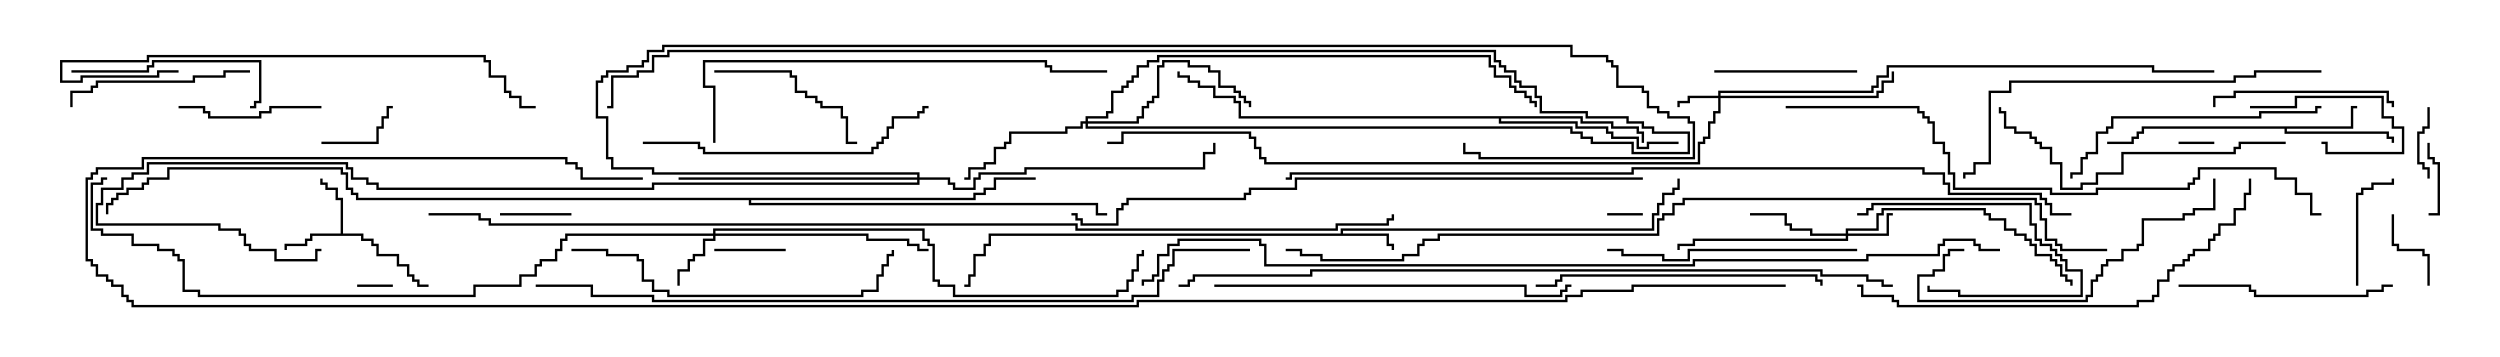 <svg version="1.1" width="105" height="15" xmlns="http://www.w3.org/2000/svg"><path d="M56.307,9.807L56.307,9.593L69.379,9.593L69.379,8.95L69.593,8.95L69.593,8.521L69.807,8.521L69.807,8.093L70.236,8.093L70.236,7.879L70.45,7.879L70.45,7.5L70.55,7.5L70.55,7.979L70.336,7.979L70.336,8.193L69.907,8.193L69.907,8.621L69.693,8.621L69.693,9.05L69.479,9.05L69.479,9.693L56.407,9.693L56.407,9.807L58.336,9.807L58.336,10.236L58.55,10.236L58.55,10.5L58.45,10.5L58.45,10.336L58.236,10.336L58.236,9.907L41.621,9.907L41.621,10.336L41.407,10.336L41.407,10.764L40.979,10.764L40.979,11.621L40.764,11.621L40.764,12.05L40.5,12.05L40.5,11.95L40.664,11.95L40.664,11.521L40.879,11.521L40.879,10.664L41.307,10.664L41.307,10.236L41.521,10.236L41.521,9.807z" stroke="none"/><path d="M14.307,9.807L14.307,8.407L14.093,8.407L14.093,7.979L13.664,7.979L13.664,7.764L13.45,7.764L13.45,7.5L13.55,7.5L13.55,7.664L13.764,7.664L13.764,7.879L14.193,7.879L14.193,8.307L14.407,8.307L14.407,9.807L15.264,9.807L15.264,10.021L15.693,10.021L15.693,10.236L15.907,10.236L15.907,10.664L16.764,10.664L16.764,11.093L17.193,11.093L17.193,11.521L17.407,11.521L17.407,11.736L17.621,11.736L17.621,11.95L18,11.95L18,12.05L17.521,12.05L17.521,11.836L17.307,11.836L17.307,11.621L17.093,11.621L17.093,11.193L16.664,11.193L16.664,10.764L15.807,10.764L15.807,10.336L15.593,10.336L15.593,10.121L15.164,10.121L15.164,9.907L13.121,9.907L13.121,10.121L12.907,10.121L12.907,10.336L12.05,10.336L12.05,10.5L11.95,10.5L11.95,10.236L12.807,10.236L12.807,10.021L13.021,10.021L13.021,9.807z" stroke="none"/><path d="M98.736,5.307L98.736,4.45L99,4.45L99,4.55L98.836,4.55L98.836,5.407L96.05,5.407L96.05,5.521L100.336,5.521L100.336,5.736L100.55,5.736L100.55,6L100.45,6L100.45,5.836L100.236,5.836L100.236,5.621L95.95,5.621L95.95,5.407L90.05,5.407L90.05,5.621L89.836,5.621L89.836,5.836L89.621,5.836L89.621,6.05L88.5,6.05L88.5,5.95L89.521,5.95L89.521,5.736L89.736,5.736L89.736,5.521L89.95,5.521L89.95,5.307z" stroke="none"/><path d="M66.479,4.879L66.479,5.093L67.764,5.093L67.764,5.307L68.836,5.307L68.836,5.521L69.05,5.521L69.05,6L68.95,6L68.95,5.621L68.736,5.621L68.736,5.407L67.664,5.407L67.664,5.193L66.379,5.193L66.379,4.979L63.05,4.979L63.05,5.093L66.264,5.093L66.264,5.307L67.55,5.307L67.55,5.521L67.764,5.521L67.764,5.736L68.836,5.736L68.836,6.164L69.164,6.164L69.164,5.95L70.5,5.95L70.5,6.05L69.264,6.05L69.264,6.264L68.736,6.264L68.736,5.836L67.664,5.836L67.664,5.621L67.45,5.621L67.45,5.407L66.164,5.407L66.164,5.193L62.95,5.193L62.95,4.979L52.021,4.979L52.021,4.336L51.807,4.336L51.807,4.121L50.95,4.121L50.95,3.693L50.307,3.693L50.307,3.479L49.879,3.479L49.879,3.264L49.45,3.264L49.45,3L49.55,3L49.55,3.164L49.979,3.164L49.979,3.379L50.407,3.379L50.407,3.593L51.05,3.593L51.05,4.021L51.907,4.021L51.907,4.236L52.121,4.236L52.121,4.879z" stroke="none"/><path d="M40.879,8.307L40.879,8.093L41.307,8.093L41.307,7.879L41.736,7.879L41.736,7.45L43.5,7.45L43.5,7.55L41.836,7.55L41.836,7.979L41.407,7.979L41.407,8.193L40.979,8.193L40.979,8.407L31.55,8.407L31.55,8.521L46.121,8.521L46.121,8.95L46.5,8.95L46.5,9.05L46.021,9.05L46.021,8.621L31.45,8.621L31.45,8.407L14.95,8.407L14.95,8.193L14.736,8.193L14.736,7.979L14.521,7.979L14.521,7.336L14.307,7.336L14.307,7.121L7.121,7.121L7.121,7.55L6.264,7.55L6.264,7.764L6.05,7.764L6.05,7.979L5.407,7.979L5.407,8.193L4.979,8.193L4.979,8.407L4.764,8.407L4.764,8.621L4.55,8.621L4.55,9L4.45,9L4.45,8.521L4.664,8.521L4.664,8.307L4.879,8.307L4.879,8.093L5.307,8.093L5.307,7.879L5.95,7.879L5.95,7.664L6.164,7.664L6.164,7.45L7.021,7.45L7.021,7.021L14.407,7.021L14.407,7.236L14.621,7.236L14.621,7.879L14.836,7.879L14.836,8.093L15.05,8.093L15.05,8.307z" stroke="none"/><path d="M72.164,4.021L72.164,3.807L78.593,3.807L78.593,3.593L78.807,3.593L78.807,3.164L79.236,3.164L79.236,2.736L90.479,2.736L90.479,2.95L93,2.95L93,3.05L90.379,3.05L90.379,2.836L79.336,2.836L79.336,3.264L78.907,3.264L78.907,3.693L78.693,3.693L78.693,3.907L72.264,3.907L72.264,4.021L78.807,4.021L78.807,3.807L79.021,3.807L79.021,3.379L79.45,3.379L79.45,3L79.55,3L79.55,3.479L79.121,3.479L79.121,3.907L78.907,3.907L78.907,4.121L72.264,4.121L72.264,4.764L72.05,4.764L72.05,5.193L71.836,5.193L71.836,5.836L71.621,5.836L71.621,6.05L71.407,6.05L71.407,6.907L53.093,6.907L53.093,6.693L52.879,6.693L52.879,6.264L52.664,6.264L52.664,5.836L52.45,5.836L52.45,5.621L47.193,5.621L47.193,6.05L46.5,6.05L46.5,5.95L47.093,5.95L47.093,5.521L52.55,5.521L52.55,5.736L52.764,5.736L52.764,6.164L52.979,6.164L52.979,6.593L53.193,6.593L53.193,6.807L71.307,6.807L71.307,5.95L71.521,5.95L71.521,5.736L71.736,5.736L71.736,5.093L71.95,5.093L71.95,4.664L72.164,4.664L72.164,4.121L70.979,4.121L70.979,4.336L70.55,4.336L70.55,4.5L70.45,4.5L70.45,4.236L70.879,4.236L70.879,4.021z" stroke="none"/><path d="M77.521,9.807L77.521,9.593L78.807,9.593L78.807,8.95L79.021,8.95L79.021,8.736L83.407,8.736L83.407,8.95L83.621,8.95L83.621,9.164L84.264,9.164L84.264,9.593L84.693,9.593L84.693,9.807L85.121,9.807L85.121,10.021L85.336,10.021L85.336,10.236L85.55,10.236L85.55,10.664L86.193,10.664L86.193,10.879L86.407,10.879L86.407,11.093L86.621,11.093L86.621,11.521L86.836,11.521L86.836,11.736L87.05,11.736L87.05,12L86.95,12L86.95,11.836L86.736,11.836L86.736,11.621L86.521,11.621L86.521,11.193L86.307,11.193L86.307,10.979L86.093,10.979L86.093,10.764L85.45,10.764L85.45,10.336L85.236,10.336L85.236,10.121L85.021,10.121L85.021,9.907L84.593,9.907L84.593,9.693L84.164,9.693L84.164,9.264L83.521,9.264L83.521,9.05L83.307,9.05L83.307,8.836L79.121,8.836L79.121,9.05L78.907,9.05L78.907,9.693L77.621,9.693L77.621,9.807L79.236,9.807L79.236,8.95L79.5,8.95L79.5,9.05L79.336,9.05L79.336,9.907L77.621,9.907L77.621,10.121L71.193,10.121L71.193,10.336L70.55,10.336L70.55,10.5L70.45,10.5L70.45,10.236L71.093,10.236L71.093,10.021L77.521,10.021L77.521,9.907L76.021,9.907L76.021,9.693L75.164,9.693L75.164,9.479L74.95,9.479L74.95,9.05L73.5,9.05L73.5,8.95L75.05,8.95L75.05,9.379L75.264,9.379L75.264,9.593L76.121,9.593L76.121,9.807z" stroke="none"/><path d="M29.95,9.807L29.95,9.593L38.836,9.593L38.836,10.021L39.05,10.021L39.05,10.236L39.264,10.236L39.264,11.736L39.479,11.736L39.479,11.95L40.121,11.95L40.121,12.379L46.879,12.379L46.879,12.164L47.307,12.164L47.307,11.736L47.521,11.736L47.521,11.307L47.736,11.307L47.736,10.664L47.95,10.664L47.95,10.5L48.05,10.5L48.05,10.764L47.836,10.764L47.836,11.407L47.621,11.407L47.621,11.836L47.407,11.836L47.407,12.264L46.979,12.264L46.979,12.479L40.021,12.479L40.021,12.05L39.379,12.05L39.379,11.836L39.164,11.836L39.164,10.336L38.95,10.336L38.95,10.121L38.736,10.121L38.736,9.693L30.05,9.693L30.05,9.807L36.479,9.807L36.479,10.021L38.193,10.021L38.193,10.236L38.621,10.236L38.621,10.45L39,10.45L39,10.55L38.521,10.55L38.521,10.336L38.093,10.336L38.093,10.121L36.379,10.121L36.379,9.907L30.05,9.907L30.05,10.121L29.621,10.121L29.621,10.764L29.193,10.764L29.193,10.979L28.979,10.979L28.979,11.407L28.55,11.407L28.55,12L28.45,12L28.45,11.307L28.879,11.307L28.879,10.879L29.093,10.879L29.093,10.664L29.521,10.664L29.521,10.021L29.95,10.021L29.95,9.907L23.836,9.907L23.836,10.121L23.621,10.121L23.621,10.55L23.407,10.55L23.407,10.979L22.764,10.979L22.764,11.193L22.55,11.193L22.55,11.621L21.907,11.621L21.907,12.05L19.979,12.05L19.979,12.479L8.307,12.479L8.307,12.264L7.664,12.264L7.664,10.979L7.45,10.979L7.45,10.764L7.236,10.764L7.236,10.55L6.593,10.55L6.593,10.336L5.521,10.336L5.521,9.907L4.236,9.907L4.236,9.693L3.807,9.693L3.807,7.664L4.236,7.664L4.236,7.45L4.5,7.45L4.5,7.55L4.336,7.55L4.336,7.764L3.907,7.764L3.907,9.593L4.336,9.593L4.336,9.807L5.621,9.807L5.621,10.236L6.693,10.236L6.693,10.45L7.336,10.45L7.336,10.664L7.55,10.664L7.55,10.879L7.764,10.879L7.764,12.164L8.407,12.164L8.407,12.379L19.879,12.379L19.879,11.95L21.807,11.95L21.807,11.521L22.45,11.521L22.45,11.093L22.664,11.093L22.664,10.879L23.307,10.879L23.307,10.45L23.521,10.45L23.521,10.021L23.736,10.021L23.736,9.807z" stroke="none"/><path d="M45.593,5.093L45.593,4.879L46.45,4.879L46.45,4.664L46.664,4.664L46.664,3.807L47.093,3.807L47.093,3.593L47.307,3.593L47.307,3.379L47.521,3.379L47.521,3.164L47.736,3.164L47.736,2.736L48.164,2.736L48.164,2.521L48.593,2.521L48.593,2.307L62.621,2.307L62.621,2.736L62.836,2.736L62.836,3.164L63.479,3.164L63.479,3.593L63.693,3.593L63.693,3.807L64.121,3.807L64.121,4.021L64.336,4.021L64.336,4.236L64.55,4.236L64.55,4.5L64.45,4.5L64.45,4.336L64.236,4.336L64.236,4.121L64.021,4.121L64.021,3.907L63.593,3.907L63.593,3.693L63.379,3.693L63.379,3.264L62.736,3.264L62.736,2.836L62.521,2.836L62.521,2.407L48.693,2.407L48.693,2.621L48.264,2.621L48.264,2.836L47.836,2.836L47.836,3.264L47.621,3.264L47.621,3.479L47.407,3.479L47.407,3.693L47.193,3.693L47.193,3.907L46.764,3.907L46.764,4.764L46.55,4.764L46.55,4.979L45.693,4.979L45.693,5.093L47.736,5.093L47.736,4.879L47.95,4.879L47.95,4.45L48.164,4.45L48.164,4.236L48.379,4.236L48.379,4.021L48.593,4.021L48.593,2.736L48.807,2.736L48.807,2.521L49.979,2.521L49.979,2.736L50.836,2.736L50.836,2.95L51.264,2.95L51.264,3.593L51.907,3.593L51.907,3.807L52.121,3.807L52.121,4.021L52.336,4.021L52.336,4.236L52.55,4.236L52.55,4.5L52.45,4.5L52.45,4.336L52.236,4.336L52.236,4.121L52.021,4.121L52.021,3.907L51.807,3.907L51.807,3.693L51.164,3.693L51.164,3.05L50.736,3.05L50.736,2.836L49.879,2.836L49.879,2.621L48.907,2.621L48.907,2.836L48.693,2.836L48.693,4.121L48.479,4.121L48.479,4.336L48.264,4.336L48.264,4.55L48.05,4.55L48.05,4.979L47.836,4.979L47.836,5.193L45.693,5.193L45.693,5.307L66.05,5.307L66.05,5.521L66.479,5.521L66.479,5.736L66.907,5.736L66.907,5.95L68.621,5.95L68.621,6.379L70.879,6.379L70.879,5.621L69.379,5.621L69.379,5.407L68.95,5.407L68.95,5.193L68.307,5.193L68.307,4.979L66.593,4.979L66.593,4.764L64.664,4.764L64.664,4.121L64.45,4.121L64.45,3.693L63.807,3.693L63.807,3.479L63.593,3.479L63.593,3.05L63.164,3.05L63.164,2.836L62.95,2.836L62.95,2.621L62.736,2.621L62.736,2.193L28.121,2.193L28.121,2.407L27.479,2.407L27.479,3.05L26.836,3.05L26.836,3.264L25.764,3.264L25.764,4.55L25.5,4.55L25.5,4.45L25.664,4.45L25.664,3.164L26.736,3.164L26.736,2.95L27.379,2.95L27.379,2.307L28.021,2.307L28.021,2.093L62.836,2.093L62.836,2.521L63.05,2.521L63.05,2.736L63.264,2.736L63.264,2.95L63.693,2.95L63.693,3.379L63.907,3.379L63.907,3.593L64.55,3.593L64.55,4.021L64.764,4.021L64.764,4.664L66.693,4.664L66.693,4.879L68.407,4.879L68.407,5.093L69.05,5.093L69.05,5.307L69.479,5.307L69.479,5.521L70.979,5.521L70.979,6.479L68.521,6.479L68.521,6.05L66.807,6.05L66.807,5.836L66.379,5.836L66.379,5.621L65.95,5.621L65.95,5.407L45.593,5.407L45.593,5.193L45.479,5.193L45.479,5.407L44.836,5.407L44.836,5.621L42.479,5.621L42.479,6.05L42.264,6.05L42.264,6.264L41.836,6.264L41.836,6.907L41.407,6.907L41.407,7.121L40.764,7.121L40.764,7.55L40.5,7.55L40.5,7.45L40.664,7.45L40.664,7.021L41.307,7.021L41.307,6.807L41.736,6.807L41.736,6.164L42.164,6.164L42.164,5.95L42.379,5.95L42.379,5.521L44.736,5.521L44.736,5.307L45.379,5.307L45.379,5.093z" stroke="none"/><path d="M38.521,7.45L38.521,7.336L27.379,7.336L27.379,7.121L25.664,7.121L25.664,6.693L25.45,6.693L25.45,4.979L25.021,4.979L25.021,3.379L25.236,3.379L25.236,3.164L25.45,3.164L25.45,2.95L26.307,2.95L26.307,2.736L26.95,2.736L26.95,2.521L27.164,2.521L27.164,2.093L27.807,2.093L27.807,1.879L66.05,1.879L66.05,2.307L67.55,2.307L67.55,2.521L67.764,2.521L67.764,2.736L67.979,2.736L67.979,3.593L69.05,3.593L69.05,3.807L69.264,3.807L69.264,4.45L69.693,4.45L69.693,4.664L70.121,4.664L70.121,4.879L70.979,4.879L70.979,5.093L71.193,5.093L71.193,6.693L62.093,6.693L62.093,6.479L61.45,6.479L61.45,6L61.55,6L61.55,6.379L62.193,6.379L62.193,6.593L71.093,6.593L71.093,5.193L70.879,5.193L70.879,4.979L70.021,4.979L70.021,4.764L69.593,4.764L69.593,4.55L69.164,4.55L69.164,3.907L68.95,3.907L68.95,3.693L67.879,3.693L67.879,2.836L67.664,2.836L67.664,2.621L67.45,2.621L67.45,2.407L65.95,2.407L65.95,1.979L27.907,1.979L27.907,2.193L27.264,2.193L27.264,2.621L27.05,2.621L27.05,2.836L26.407,2.836L26.407,3.05L25.55,3.05L25.55,3.264L25.336,3.264L25.336,3.479L25.121,3.479L25.121,4.879L25.55,4.879L25.55,6.593L25.764,6.593L25.764,7.021L27.479,7.021L27.479,7.236L38.621,7.236L38.621,7.45L39.907,7.45L39.907,7.664L40.121,7.664L40.121,7.879L40.879,7.879L40.879,7.45L41.093,7.45L41.093,7.236L43.021,7.236L43.021,7.021L50.521,7.021L50.521,6.379L50.95,6.379L50.95,6L51.05,6L51.05,6.479L50.621,6.479L50.621,7.121L43.121,7.121L43.121,7.336L41.193,7.336L41.193,7.55L40.979,7.55L40.979,7.979L40.021,7.979L40.021,7.764L39.807,7.764L39.807,7.55L38.621,7.55L38.621,7.764L27.479,7.764L27.479,7.979L15.807,7.979L15.807,7.764L15.379,7.764L15.379,7.55L14.736,7.55L14.736,7.121L14.521,7.121L14.521,6.907L6.264,6.907L6.264,7.336L5.621,7.336L5.621,7.55L5.193,7.55L5.193,7.979L4.336,7.979L4.336,8.621L4.121,8.621L4.121,9.379L9.264,9.379L9.264,9.593L10.121,9.593L10.121,9.807L10.336,9.807L10.336,10.236L10.55,10.236L10.55,10.45L11.621,10.45L11.621,10.879L13.236,10.879L13.236,10.45L13.5,10.45L13.5,10.55L13.336,10.55L13.336,10.979L11.521,10.979L11.521,10.55L10.45,10.55L10.45,10.336L10.236,10.336L10.236,9.907L10.021,9.907L10.021,9.693L9.164,9.693L9.164,9.479L4.021,9.479L4.021,8.521L4.236,8.521L4.236,7.879L5.093,7.879L5.093,7.45L5.521,7.45L5.521,7.236L6.164,7.236L6.164,6.807L14.621,6.807L14.621,7.021L14.836,7.021L14.836,7.45L15.479,7.45L15.479,7.664L15.907,7.664L15.907,7.879L27.379,7.879L27.379,7.664L38.521,7.664L38.521,7.55L28.5,7.55L28.5,7.45z" stroke="none"/><path d="M91.5,6.05L91.5,5.95L93,5.95L93,6.05z" stroke="none"/><path d="M15,12.05L15,11.95L16.5,11.95L16.5,12.05z" stroke="none"/><path d="M67.5,9.05L67.5,8.95L69,8.95L69,9.05z" stroke="none"/><path d="M101.95,4.5L102.05,4.5L102.05,5.407L101.836,5.407L101.836,5.621L101.621,5.621L101.621,6.807L101.836,6.807L101.836,7.021L102.05,7.021L102.05,7.5L101.95,7.5L101.95,7.121L101.736,7.121L101.736,6.907L101.521,6.907L101.521,5.521L101.736,5.521L101.736,5.307L101.95,5.307z" stroke="none"/><path d="M33,10.45L33,10.55L30,10.55L30,10.45z" stroke="none"/><path d="M101.95,6L102.05,6L102.05,6.593L102.264,6.593L102.264,6.807L102.479,6.807L102.479,9.05L102,9.05L102,8.95L102.379,8.95L102.379,6.907L102.164,6.907L102.164,6.693L101.95,6.693z" stroke="none"/><path d="M21,9.05L21,8.95L24,8.95L24,9.05z" stroke="none"/><path d="M100.45,9L100.55,9L100.55,10.236L100.764,10.236L100.764,10.45L101.836,10.45L101.836,10.664L102.05,10.664L102.05,12L101.95,12L101.95,10.764L101.736,10.764L101.736,10.55L100.664,10.55L100.664,10.336L100.45,10.336z" stroke="none"/><path d="M94.5,4.55L94.5,4.45L96.379,4.45L96.379,4.021L100.121,4.021L100.121,4.879L100.55,4.879L100.55,5.307L100.979,5.307L100.979,6.479L97.664,6.479L97.664,6.05L97.5,6.05L97.5,5.95L97.764,5.95L97.764,6.379L100.879,6.379L100.879,5.407L100.45,5.407L100.45,4.979L100.021,4.979L100.021,4.121L96.479,4.121L96.479,4.55z" stroke="none"/><path d="M13.5,6.05L13.5,5.95L15.807,5.95L15.807,5.307L16.021,5.307L16.021,4.879L16.236,4.879L16.236,4.45L16.5,4.45L16.5,4.55L16.336,4.55L16.336,4.979L16.121,4.979L16.121,5.407L15.907,5.407L15.907,6.05z" stroke="none"/><path d="M78,9.05L78,8.95L78.379,8.95L78.379,8.736L78.593,8.736L78.593,8.521L85.336,8.521L85.336,9.379L85.55,9.379L85.55,10.021L85.764,10.021L85.764,10.236L86.193,10.236L86.193,10.45L86.407,10.45L86.407,10.664L86.621,10.664L86.621,10.879L86.836,10.879L86.836,11.307L87.479,11.307L87.479,12.479L82.236,12.479L82.236,12.264L80.95,12.264L80.95,12L81.05,12L81.05,12.164L82.336,12.164L82.336,12.379L87.379,12.379L87.379,11.407L86.736,11.407L86.736,10.979L86.521,10.979L86.521,10.764L86.307,10.764L86.307,10.55L86.093,10.55L86.093,10.336L85.664,10.336L85.664,10.121L85.45,10.121L85.45,9.479L85.236,9.479L85.236,8.621L78.693,8.621L78.693,8.836L78.479,8.836L78.479,9.05z" stroke="none"/><path d="M99.05,12L98.95,12L98.95,8.093L99.164,8.093L99.164,7.879L99.593,7.879L99.593,7.664L100.45,7.664L100.45,7.5L100.55,7.5L100.55,7.764L99.693,7.764L99.693,7.979L99.264,7.979L99.264,8.193L99.05,8.193z" stroke="none"/><path d="M72,3.05L72,2.95L78,2.95L78,3.05z" stroke="none"/><path d="M13.5,4.45L13.5,4.55L11.407,4.55L11.407,4.764L10.979,4.764L10.979,4.979L8.736,4.979L8.736,4.764L8.521,4.764L8.521,4.55L7.5,4.55L7.5,4.45L8.621,4.45L8.621,4.664L8.836,4.664L8.836,4.879L10.879,4.879L10.879,4.664L11.307,4.664L11.307,4.45z" stroke="none"/><path d="M30,3.05L30,2.95L33.264,2.95L33.264,3.164L33.479,3.164L33.479,3.807L33.907,3.807L33.907,4.021L34.336,4.021L34.336,4.236L34.55,4.236L34.55,4.45L35.407,4.45L35.407,4.879L35.621,4.879L35.621,5.95L36,5.95L36,6.05L35.521,6.05L35.521,4.979L35.307,4.979L35.307,4.55L34.45,4.55L34.45,4.336L34.236,4.336L34.236,4.121L33.807,4.121L33.807,3.907L33.379,3.907L33.379,3.264L33.164,3.264L33.164,3.05z" stroke="none"/><path d="M93.05,4.5L92.95,4.5L92.95,4.021L93.807,4.021L93.807,3.807L100.336,3.807L100.336,4.236L100.55,4.236L100.55,4.5L100.45,4.5L100.45,4.336L100.236,4.336L100.236,3.907L93.907,3.907L93.907,4.121L93.05,4.121z" stroke="none"/><path d="M10.5,2.95L10.5,3.05L9.479,3.05L9.479,3.264L8.193,3.264L8.193,3.479L4.121,3.479L4.121,3.693L3.907,3.693L3.907,3.907L3.05,3.907L3.05,4.5L2.95,4.5L2.95,3.807L3.807,3.807L3.807,3.593L4.021,3.593L4.021,3.379L8.093,3.379L8.093,3.164L9.379,3.164L9.379,2.95z" stroke="none"/><path d="M3,3.05L3,2.95L6.164,2.95L6.164,2.736L6.379,2.736L6.379,2.521L10.979,2.521L10.979,4.336L10.764,4.336L10.764,4.55L10.5,4.55L10.5,4.45L10.664,4.45L10.664,4.236L10.879,4.236L10.879,2.621L6.479,2.621L6.479,2.836L6.264,2.836L6.264,3.05z" stroke="none"/><path d="M100.5,11.95L100.5,12.05L100.121,12.05L100.121,12.264L99.479,12.264L99.479,12.479L94.664,12.479L94.664,12.264L94.45,12.264L94.45,12.05L91.5,12.05L91.5,11.95L94.55,11.95L94.55,12.164L94.764,12.164L94.764,12.379L99.379,12.379L99.379,12.164L100.021,12.164L100.021,11.95z" stroke="none"/><path d="M78,10.45L78,10.55L70.979,10.55L70.979,10.979L69.807,10.979L69.807,10.764L68.093,10.764L68.093,10.55L67.5,10.55L67.5,10.45L68.193,10.45L68.193,10.664L69.907,10.664L69.907,10.879L70.879,10.879L70.879,10.45z" stroke="none"/><path d="M97.5,4.45L97.5,4.55L97.336,4.55L97.336,4.764L94.979,4.764L94.979,4.979L88.764,4.979L88.764,5.407L88.55,5.407L88.55,5.621L88.121,5.621L88.121,6.479L87.693,6.479L87.693,6.693L87.479,6.693L87.479,7.336L87.05,7.336L87.05,7.5L86.95,7.5L86.95,7.236L87.379,7.236L87.379,6.593L87.593,6.593L87.593,6.379L88.021,6.379L88.021,5.521L88.45,5.521L88.45,5.307L88.664,5.307L88.664,4.879L94.879,4.879L94.879,4.664L97.236,4.664L97.236,4.45z" stroke="none"/><path d="M92.95,7.5L93.05,7.5L93.05,8.836L92.193,8.836L92.193,9.05L91.764,9.05L91.764,9.264L90.05,9.264L90.05,10.336L89.836,10.336L89.836,10.55L89.193,10.55L89.193,10.979L88.55,10.979L88.55,11.193L88.336,11.193L88.336,11.621L88.121,11.621L88.121,11.836L87.907,11.836L87.907,12.479L87.693,12.479L87.693,12.693L80.521,12.693L80.521,11.521L81.164,11.521L81.164,11.307L81.593,11.307L81.593,10.664L81.807,10.664L81.807,10.45L82.5,10.45L82.5,10.55L81.907,10.55L81.907,10.764L81.693,10.764L81.693,11.407L81.264,11.407L81.264,11.621L80.621,11.621L80.621,12.593L87.593,12.593L87.593,12.379L87.807,12.379L87.807,11.736L88.021,11.736L88.021,11.521L88.236,11.521L88.236,11.093L88.45,11.093L88.45,10.879L89.093,10.879L89.093,10.45L89.736,10.45L89.736,10.236L89.95,10.236L89.95,9.164L91.664,9.164L91.664,8.95L92.093,8.95L92.093,8.736L92.95,8.736z" stroke="none"/><path d="M64.5,12.05L64.5,11.95L65.307,11.95L65.307,11.736L65.521,11.736L65.521,11.521L76.336,11.521L76.336,11.736L76.55,11.736L76.55,12L76.45,12L76.45,11.836L76.236,11.836L76.236,11.621L65.621,11.621L65.621,11.836L65.407,11.836L65.407,12.05z" stroke="none"/><path d="M27,6.05L27,5.95L29.407,5.95L29.407,6.164L29.621,6.164L29.621,6.379L36.593,6.379L36.593,6.164L36.807,6.164L36.807,5.95L37.021,5.95L37.021,5.736L37.236,5.736L37.236,5.307L37.45,5.307L37.45,4.879L38.521,4.879L38.521,4.664L38.736,4.664L38.736,4.45L39,4.45L39,4.55L38.836,4.55L38.836,4.764L38.621,4.764L38.621,4.979L37.55,4.979L37.55,5.407L37.336,5.407L37.336,5.836L37.121,5.836L37.121,6.05L36.907,6.05L36.907,6.264L36.693,6.264L36.693,6.479L29.521,6.479L29.521,6.264L29.307,6.264L29.307,6.05z" stroke="none"/><path d="M96,5.95L96,6.05L94.121,6.05L94.121,6.264L93.907,6.264L93.907,6.479L89.193,6.479L89.193,7.336L88.121,7.336L88.121,7.764L87.479,7.764L87.479,7.979L86.521,7.979L86.521,6.907L86.093,6.907L86.093,6.264L85.664,6.264L85.664,6.05L85.45,6.05L85.45,5.836L85.236,5.836L85.236,5.621L84.593,5.621L84.593,5.407L84.164,5.407L84.164,4.764L83.95,4.764L83.95,4.5L84.05,4.5L84.05,4.664L84.264,4.664L84.264,5.307L84.693,5.307L84.693,5.521L85.336,5.521L85.336,5.736L85.55,5.736L85.55,5.95L85.764,5.95L85.764,6.164L86.193,6.164L86.193,6.807L86.621,6.807L86.621,7.879L87.379,7.879L87.379,7.664L88.021,7.664L88.021,7.236L89.093,7.236L89.093,6.379L93.807,6.379L93.807,6.164L94.021,6.164L94.021,5.95z" stroke="none"/><path d="M24,10.55L24,10.45L25.55,10.45L25.55,10.664L26.836,10.664L26.836,10.879L27.05,10.879L27.05,11.736L27.479,11.736L27.479,12.164L28.121,12.164L28.121,12.379L36.164,12.379L36.164,12.164L36.807,12.164L36.807,11.521L37.021,11.521L37.021,11.093L37.236,11.093L37.236,10.664L37.45,10.664L37.45,10.5L37.55,10.5L37.55,10.764L37.336,10.764L37.336,11.193L37.121,11.193L37.121,11.621L36.907,11.621L36.907,12.264L36.264,12.264L36.264,12.479L28.021,12.479L28.021,12.264L27.379,12.264L27.379,11.836L26.95,11.836L26.95,10.979L26.736,10.979L26.736,10.764L25.45,10.764L25.45,10.55z" stroke="none"/><path d="M51,12.05L51,11.95L64.121,11.95L64.121,12.379L65.521,12.379L65.521,12.164L65.736,12.164L65.736,11.95L66,11.95L66,12.05L65.836,12.05L65.836,12.264L65.621,12.264L65.621,12.479L64.021,12.479L64.021,12.05z" stroke="none"/><path d="M7.5,2.95L7.5,3.05L6.693,3.05L6.693,3.264L3.479,3.264L3.479,3.479L2.521,3.479L2.521,2.521L6.164,2.521L6.164,2.307L20.407,2.307L20.407,2.521L20.621,2.521L20.621,3.164L21.264,3.164L21.264,3.807L21.479,3.807L21.479,4.021L21.907,4.021L21.907,4.45L22.5,4.45L22.5,4.55L21.807,4.55L21.807,4.121L21.379,4.121L21.379,3.907L21.164,3.907L21.164,3.264L20.521,3.264L20.521,2.621L20.307,2.621L20.307,2.407L6.264,2.407L6.264,2.621L2.621,2.621L2.621,3.379L3.379,3.379L3.379,3.164L6.593,3.164L6.593,2.95z" stroke="none"/><path d="M97.5,2.95L97.5,3.05L94.764,3.05L94.764,3.264L93.907,3.264L93.907,3.479L84.479,3.479L84.479,3.907L83.621,3.907L83.621,6.907L82.979,6.907L82.979,7.336L82.55,7.336L82.55,7.5L82.45,7.5L82.45,7.236L82.879,7.236L82.879,6.807L83.521,6.807L83.521,3.807L84.379,3.807L84.379,3.379L93.807,3.379L93.807,3.164L94.664,3.164L94.664,2.95z" stroke="none"/><path d="M30.05,6L29.95,6L29.95,3.693L29.521,3.693L29.521,2.521L43.979,2.521L43.979,2.736L44.193,2.736L44.193,2.95L46.5,2.95L46.5,3.05L44.093,3.05L44.093,2.836L43.879,2.836L43.879,2.621L29.621,2.621L29.621,3.593L30.05,3.593z" stroke="none"/><path d="M78,12.05L78,11.95L78.264,11.95L78.264,12.379L79.55,12.379L79.55,12.593L79.764,12.593L79.764,12.807L89.736,12.807L89.736,12.593L90.379,12.593L90.379,12.379L90.593,12.379L90.593,11.736L91.021,11.736L91.021,11.307L91.236,11.307L91.236,11.093L91.664,11.093L91.664,10.879L91.879,10.879L91.879,10.664L92.093,10.664L92.093,10.45L92.736,10.45L92.736,10.021L92.95,10.021L92.95,9.807L93.164,9.807L93.164,9.379L93.807,9.379L93.807,8.736L94.236,8.736L94.236,8.093L94.45,8.093L94.45,7.5L94.55,7.5L94.55,8.193L94.336,8.193L94.336,8.836L93.907,8.836L93.907,9.479L93.264,9.479L93.264,9.907L93.05,9.907L93.05,10.121L92.836,10.121L92.836,10.55L92.193,10.55L92.193,10.764L91.979,10.764L91.979,10.979L91.764,10.979L91.764,11.193L91.336,11.193L91.336,11.407L91.121,11.407L91.121,11.836L90.693,11.836L90.693,12.479L90.479,12.479L90.479,12.693L89.836,12.693L89.836,12.907L79.664,12.907L79.664,12.693L79.45,12.693L79.45,12.479L78.164,12.479L78.164,12.05z" stroke="none"/><path d="M75,4.55L75,4.45L80.621,4.45L80.621,4.664L80.836,4.664L80.836,4.879L81.05,4.879L81.05,5.093L81.264,5.093L81.264,5.95L81.693,5.95L81.693,6.379L81.907,6.379L81.907,7.236L82.121,7.236L82.121,7.879L86.193,7.879L86.193,8.093L88.021,8.093L88.021,7.879L91.879,7.879L91.879,7.664L92.093,7.664L92.093,7.45L92.307,7.45L92.307,7.021L95.621,7.021L95.621,7.45L96.479,7.45L96.479,8.093L97.121,8.093L97.121,8.95L97.5,8.95L97.5,9.05L97.021,9.05L97.021,8.193L96.379,8.193L96.379,7.55L95.521,7.55L95.521,7.121L92.407,7.121L92.407,7.55L92.193,7.55L92.193,7.764L91.979,7.764L91.979,7.979L88.121,7.979L88.121,8.193L86.093,8.193L86.093,7.979L82.021,7.979L82.021,7.336L81.807,7.336L81.807,6.479L81.593,6.479L81.593,6.05L81.164,6.05L81.164,5.193L80.95,5.193L80.95,4.979L80.736,4.979L80.736,4.764L80.521,4.764L80.521,4.55z" stroke="none"/><path d="M69,7.45L69,7.55L54.479,7.55L54.479,7.979L52.55,7.979L52.55,8.193L52.336,8.193L52.336,8.407L47.407,8.407L47.407,8.621L47.193,8.621L47.193,8.836L46.979,8.836L46.979,9.479L45.379,9.479L45.379,9.264L45.164,9.264L45.164,9.05L45,9.05L45,8.95L45.264,8.95L45.264,9.164L45.479,9.164L45.479,9.379L46.879,9.379L46.879,8.736L47.093,8.736L47.093,8.521L47.307,8.521L47.307,8.307L52.236,8.307L52.236,8.093L52.45,8.093L52.45,7.879L54.379,7.879L54.379,7.45z" stroke="none"/><path d="M79.5,11.95L79.5,12.05L79.021,12.05L79.021,11.836L78.379,11.836L78.379,11.621L76.45,11.621L76.45,11.407L55.121,11.407L55.121,11.621L50.193,11.621L50.193,11.836L49.979,11.836L49.979,12.05L49.5,12.05L49.5,11.95L49.879,11.95L49.879,11.736L50.093,11.736L50.093,11.521L55.021,11.521L55.021,11.307L76.55,11.307L76.55,11.521L78.479,11.521L78.479,11.736L79.121,11.736L79.121,11.95z" stroke="none"/><path d="M52.5,10.45L52.5,10.55L49.336,10.55L49.336,11.193L49.121,11.193L49.121,11.407L48.907,11.407L48.907,11.836L48.693,11.836L48.693,12.479L47.621,12.479L47.621,12.693L27.379,12.693L27.379,12.479L24.807,12.479L24.807,12.05L22.5,12.05L22.5,11.95L24.907,11.95L24.907,12.379L27.479,12.379L27.479,12.593L47.521,12.593L47.521,12.379L48.593,12.379L48.593,11.736L48.807,11.736L48.807,11.307L49.021,11.307L49.021,11.093L49.236,11.093L49.236,10.45z" stroke="none"/><path d="M54,7.55L54,7.45L54.164,7.45L54.164,7.236L68.521,7.236L68.521,7.021L80.836,7.021L80.836,7.236L81.693,7.236L81.693,7.664L81.907,7.664L81.907,8.093L85.764,8.093L85.764,8.307L85.979,8.307L85.979,8.521L86.193,8.521L86.193,8.95L87,8.95L87,9.05L86.093,9.05L86.093,8.621L85.879,8.621L85.879,8.407L85.664,8.407L85.664,8.193L81.807,8.193L81.807,7.764L81.593,7.764L81.593,7.336L80.736,7.336L80.736,7.121L68.621,7.121L68.621,7.336L54.264,7.336L54.264,7.55z" stroke="none"/><path d="M88.5,10.45L88.5,10.55L86.521,10.55L86.521,10.336L86.307,10.336L86.307,10.121L85.879,10.121L85.879,9.264L85.664,9.264L85.664,8.621L85.45,8.621L85.45,8.407L70.764,8.407L70.764,8.621L70.336,8.621L70.336,9.05L69.907,9.05L69.907,9.264L69.693,9.264L69.693,9.907L60.479,9.907L60.479,10.121L59.836,10.121L59.836,10.336L59.621,10.336L59.621,10.764L58.979,10.764L58.979,10.979L55.45,10.979L55.45,10.764L54.593,10.764L54.593,10.55L54,10.55L54,10.45L54.693,10.45L54.693,10.664L55.55,10.664L55.55,10.879L58.879,10.879L58.879,10.664L59.521,10.664L59.521,10.236L59.736,10.236L59.736,10.021L60.379,10.021L60.379,9.807L69.593,9.807L69.593,9.164L69.807,9.164L69.807,8.95L70.236,8.95L70.236,8.521L70.664,8.521L70.664,8.307L85.55,8.307L85.55,8.521L85.764,8.521L85.764,9.164L85.979,9.164L85.979,10.021L86.407,10.021L86.407,10.236L86.621,10.236L86.621,10.45z" stroke="none"/><path d="M84,10.45L84,10.55L83.093,10.55L83.093,10.336L82.879,10.336L82.879,10.121L81.693,10.121L81.693,10.336L81.479,10.336L81.479,10.764L78.479,10.764L78.479,10.979L71.193,10.979L71.193,11.193L53.093,11.193L53.093,10.336L52.879,10.336L52.879,10.121L49.55,10.121L49.55,10.336L49.121,10.336L49.121,10.764L48.693,10.764L48.693,11.621L48.479,11.621L48.479,11.836L48.05,11.836L48.05,12L47.95,12L47.95,11.736L48.379,11.736L48.379,11.521L48.593,11.521L48.593,10.664L49.021,10.664L49.021,10.236L49.45,10.236L49.45,10.021L52.979,10.021L52.979,10.236L53.193,10.236L53.193,11.093L71.093,11.093L71.093,10.879L78.379,10.879L78.379,10.664L81.379,10.664L81.379,10.236L81.593,10.236L81.593,10.021L82.979,10.021L82.979,10.236L83.193,10.236L83.193,10.45z" stroke="none"/><path d="M18,9.05L18,8.95L20.193,8.95L20.193,9.164L20.621,9.164L20.621,9.379L45.264,9.379L45.264,9.593L56.093,9.593L56.093,9.379L58.236,9.379L58.236,9.164L58.45,9.164L58.45,9L58.55,9L58.55,9.264L58.336,9.264L58.336,9.479L56.193,9.479L56.193,9.693L45.164,9.693L45.164,9.479L20.521,9.479L20.521,9.264L20.093,9.264L20.093,9.05z" stroke="none"/><path d="M75,11.95L75,12.05L68.621,12.05L68.621,12.264L66.479,12.264L66.479,12.479L65.836,12.479L65.836,12.693L47.836,12.693L47.836,12.907L5.521,12.907L5.521,12.693L5.307,12.693L5.307,12.479L5.093,12.479L5.093,12.05L4.664,12.05L4.664,11.836L4.45,11.836L4.45,11.621L4.021,11.621L4.021,11.193L3.807,11.193L3.807,10.979L3.593,10.979L3.593,7.45L3.807,7.45L3.807,7.236L4.021,7.236L4.021,7.021L5.95,7.021L5.95,6.593L23.836,6.593L23.836,6.807L24.264,6.807L24.264,7.021L24.479,7.021L24.479,7.45L27,7.45L27,7.55L24.379,7.55L24.379,7.121L24.164,7.121L24.164,6.907L23.736,6.907L23.736,6.693L6.05,6.693L6.05,7.121L4.121,7.121L4.121,7.336L3.907,7.336L3.907,7.55L3.693,7.55L3.693,10.879L3.907,10.879L3.907,11.093L4.121,11.093L4.121,11.521L4.55,11.521L4.55,11.736L4.764,11.736L4.764,11.95L5.193,11.95L5.193,12.379L5.407,12.379L5.407,12.593L5.621,12.593L5.621,12.807L47.736,12.807L47.736,12.593L65.736,12.593L65.736,12.379L66.379,12.379L66.379,12.164L68.521,12.164L68.521,11.95z" stroke="none"/></svg>